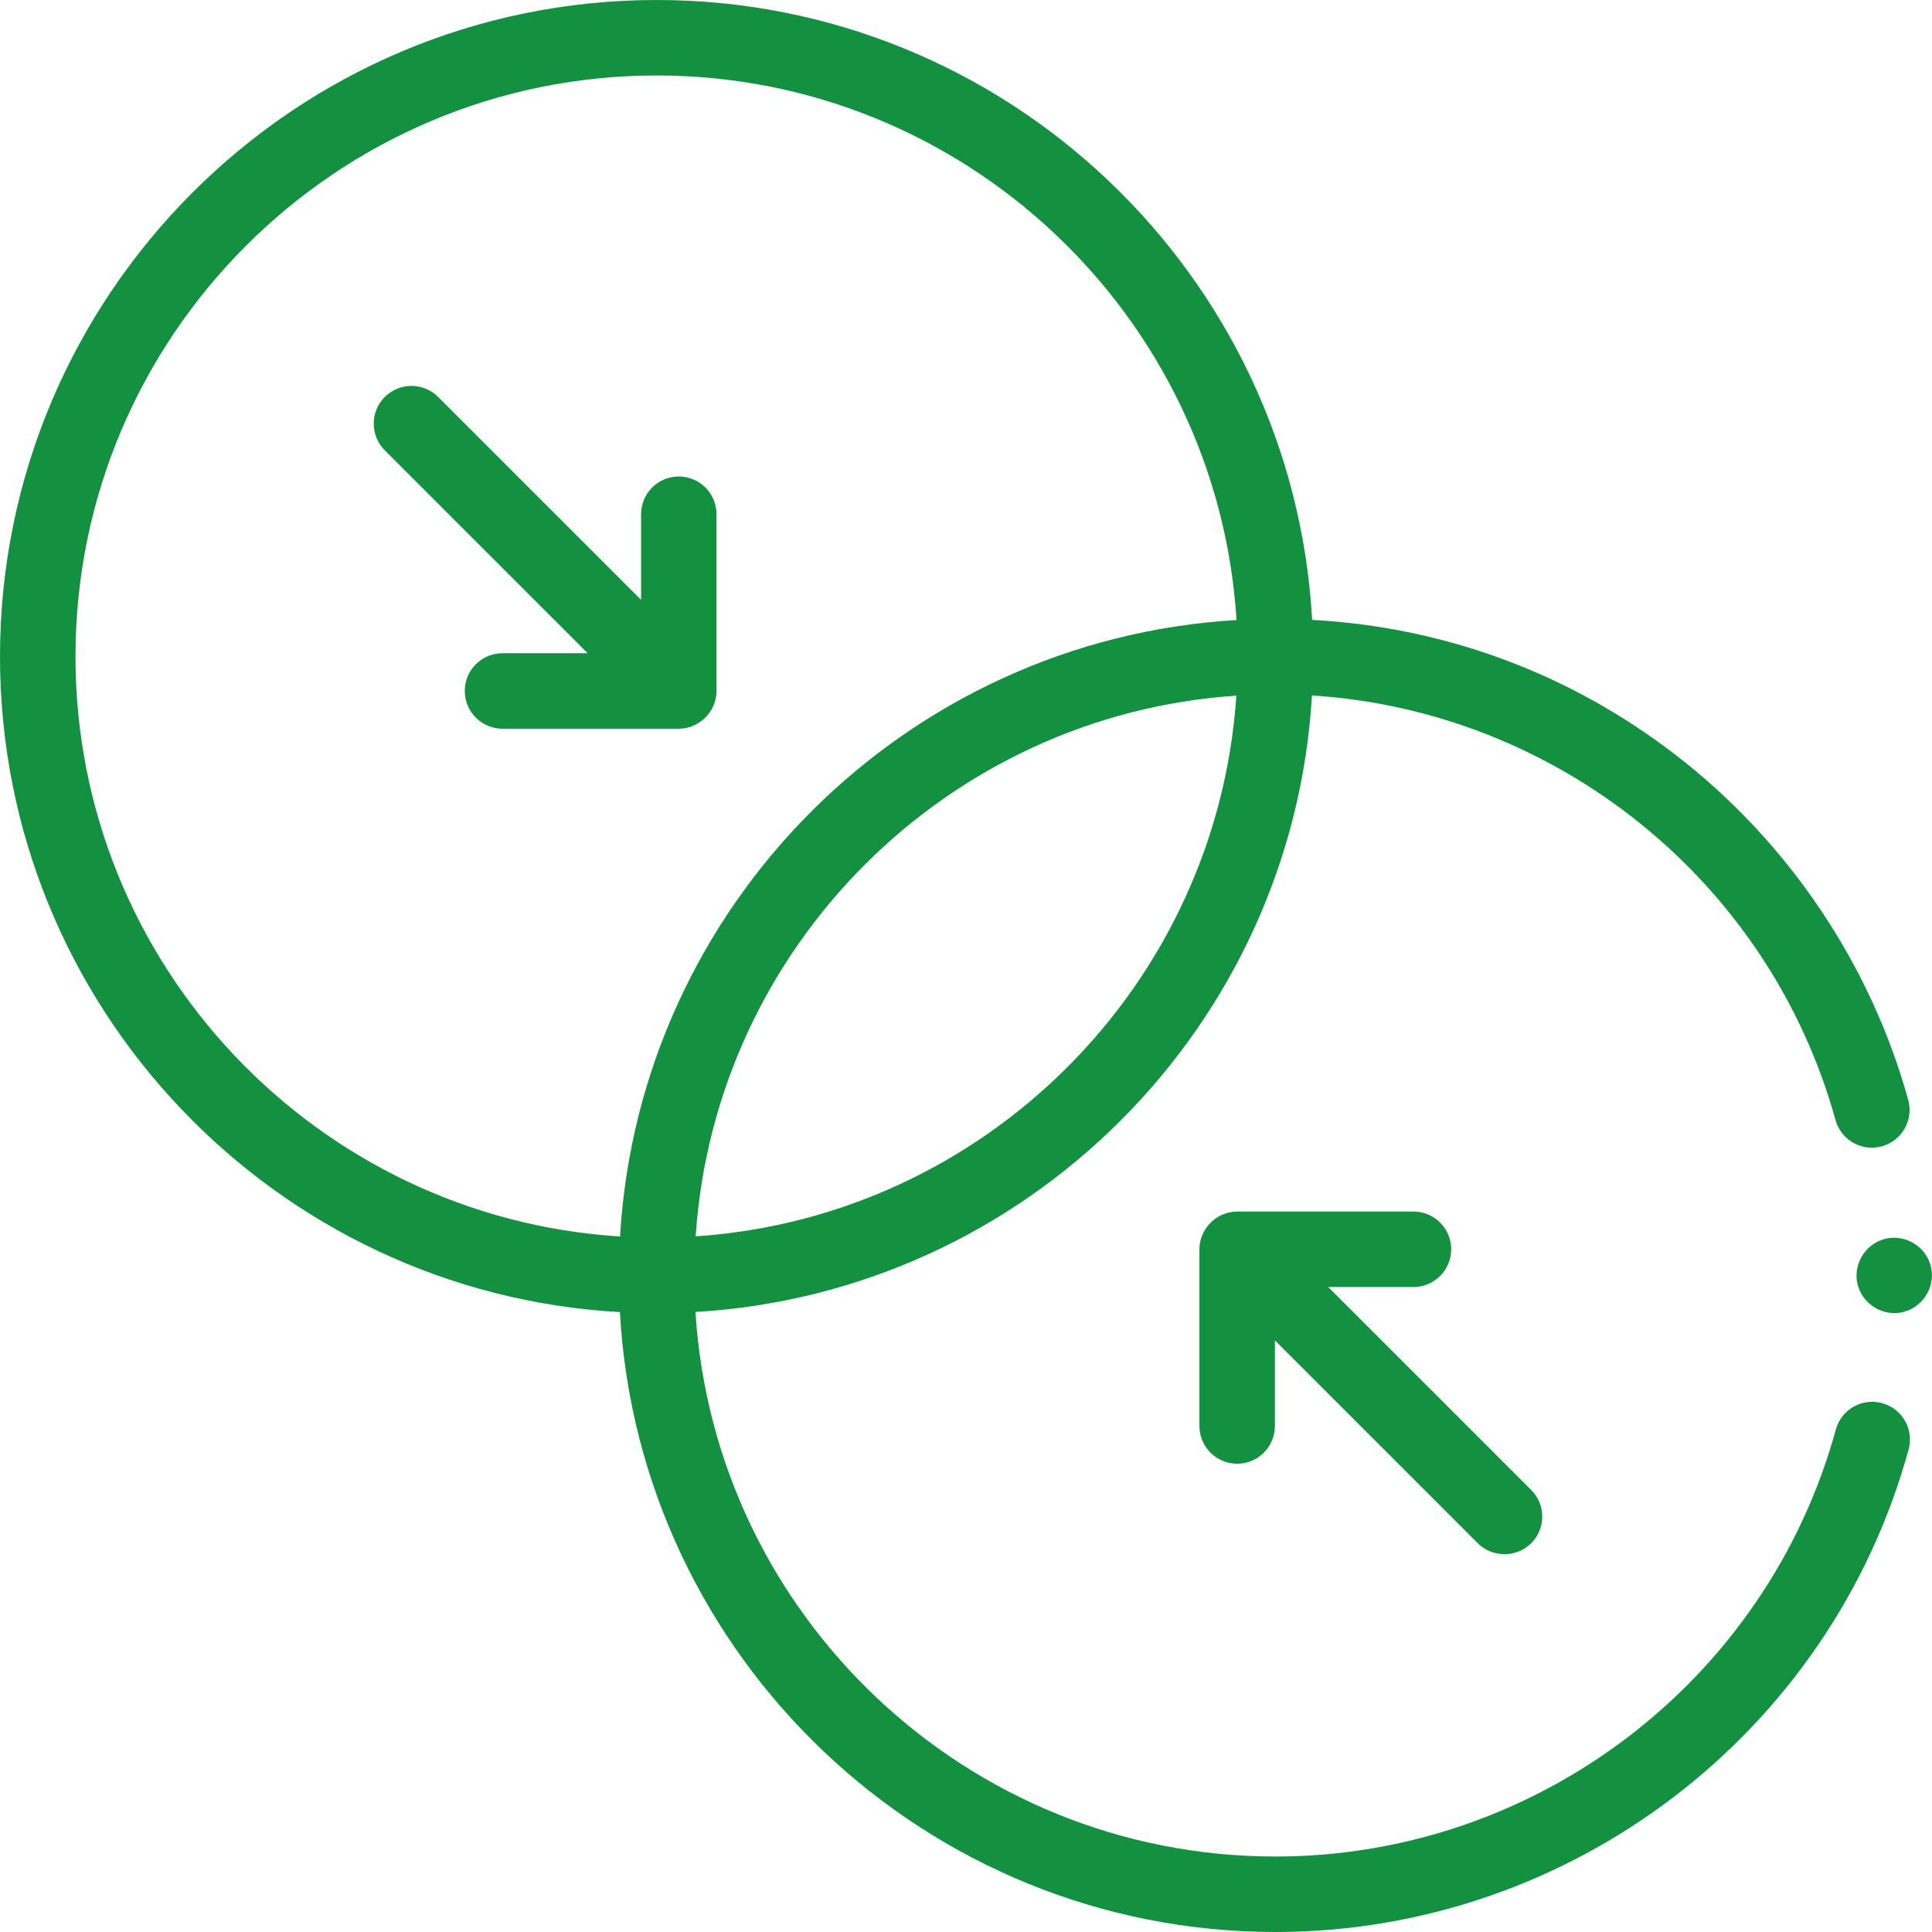 <svg width="44" height="44" viewBox="0 0 44 44" fill="none" xmlns="http://www.w3.org/2000/svg">
<g clip-path="url(#clip0_6027_7406)">
<path d="M42.866 31.956C42.408 31.83 41.935 32.099 41.81 32.557C40.239 38.282 34.991 42.281 29.047 42.281C22.029 42.281 16.27 36.79 15.839 29.879C23.38 29.436 29.436 23.38 29.879 15.839C35.462 16.192 40.296 20.068 41.802 25.507C41.929 25.965 42.402 26.233 42.859 26.106C43.317 25.979 43.585 25.506 43.458 25.049C42.603 21.958 40.726 19.172 38.175 17.203C35.761 15.339 32.909 14.282 29.883 14.117C29.447 6.259 22.918 0 14.953 0C6.708 0 0 6.708 0 14.953C0 22.918 6.26 29.447 14.118 29.882C14.553 37.74 21.082 44 29.047 44C35.763 44 41.692 39.481 43.467 33.012C43.593 32.554 43.324 32.081 42.866 31.956ZM15.843 28.157C16.283 21.567 21.567 16.283 28.157 15.843C27.717 22.433 22.433 27.717 15.843 28.157ZM1.719 14.953C1.719 7.656 7.656 1.719 14.953 1.719C21.971 1.719 27.73 7.21 28.161 14.121C20.62 14.564 14.564 20.62 14.121 28.16C7.21 27.73 1.719 21.971 1.719 14.953Z" fill="#139140"/>
<path d="M28.176 33.335C28.65 33.335 29.035 32.951 29.035 32.476V30.526L33.656 35.147C33.987 35.478 34.54 35.478 34.871 35.147C35.207 34.812 35.207 34.267 34.871 33.932L30.25 29.311H32.19C32.665 29.311 33.05 28.926 33.05 28.452C33.05 27.977 32.665 27.592 32.19 27.592H28.176C27.708 27.592 27.316 27.984 27.316 28.452V32.476C27.316 32.951 27.701 33.335 28.176 33.335Z" fill="#139140"/>
<path d="M15.459 16.596C15.927 16.596 16.318 16.204 16.318 15.736V11.712C16.318 11.237 15.934 10.852 15.459 10.852C14.984 10.852 14.6 11.237 14.6 11.712V13.661L9.979 9.041C9.643 8.705 9.099 8.705 8.763 9.041C8.428 9.376 8.428 9.92 8.763 10.256L13.384 14.877H11.444C10.97 14.877 10.585 15.261 10.585 15.736C10.585 16.211 10.97 16.596 11.444 16.596H15.459Z" fill="#139140"/>
<path d="M43.982 28.879C43.895 28.419 43.428 28.114 42.972 28.205C42.514 28.296 42.206 28.756 42.297 29.214C42.389 29.673 42.848 29.981 43.307 29.889C43.765 29.797 44.075 29.338 43.982 28.879Z" fill="#139140"/>
</g>
<defs>
<clipPath id="clip0_6027_7406">
<rect width="44" height="44" fill="white"/>
</clipPath>
</defs>
</svg>
